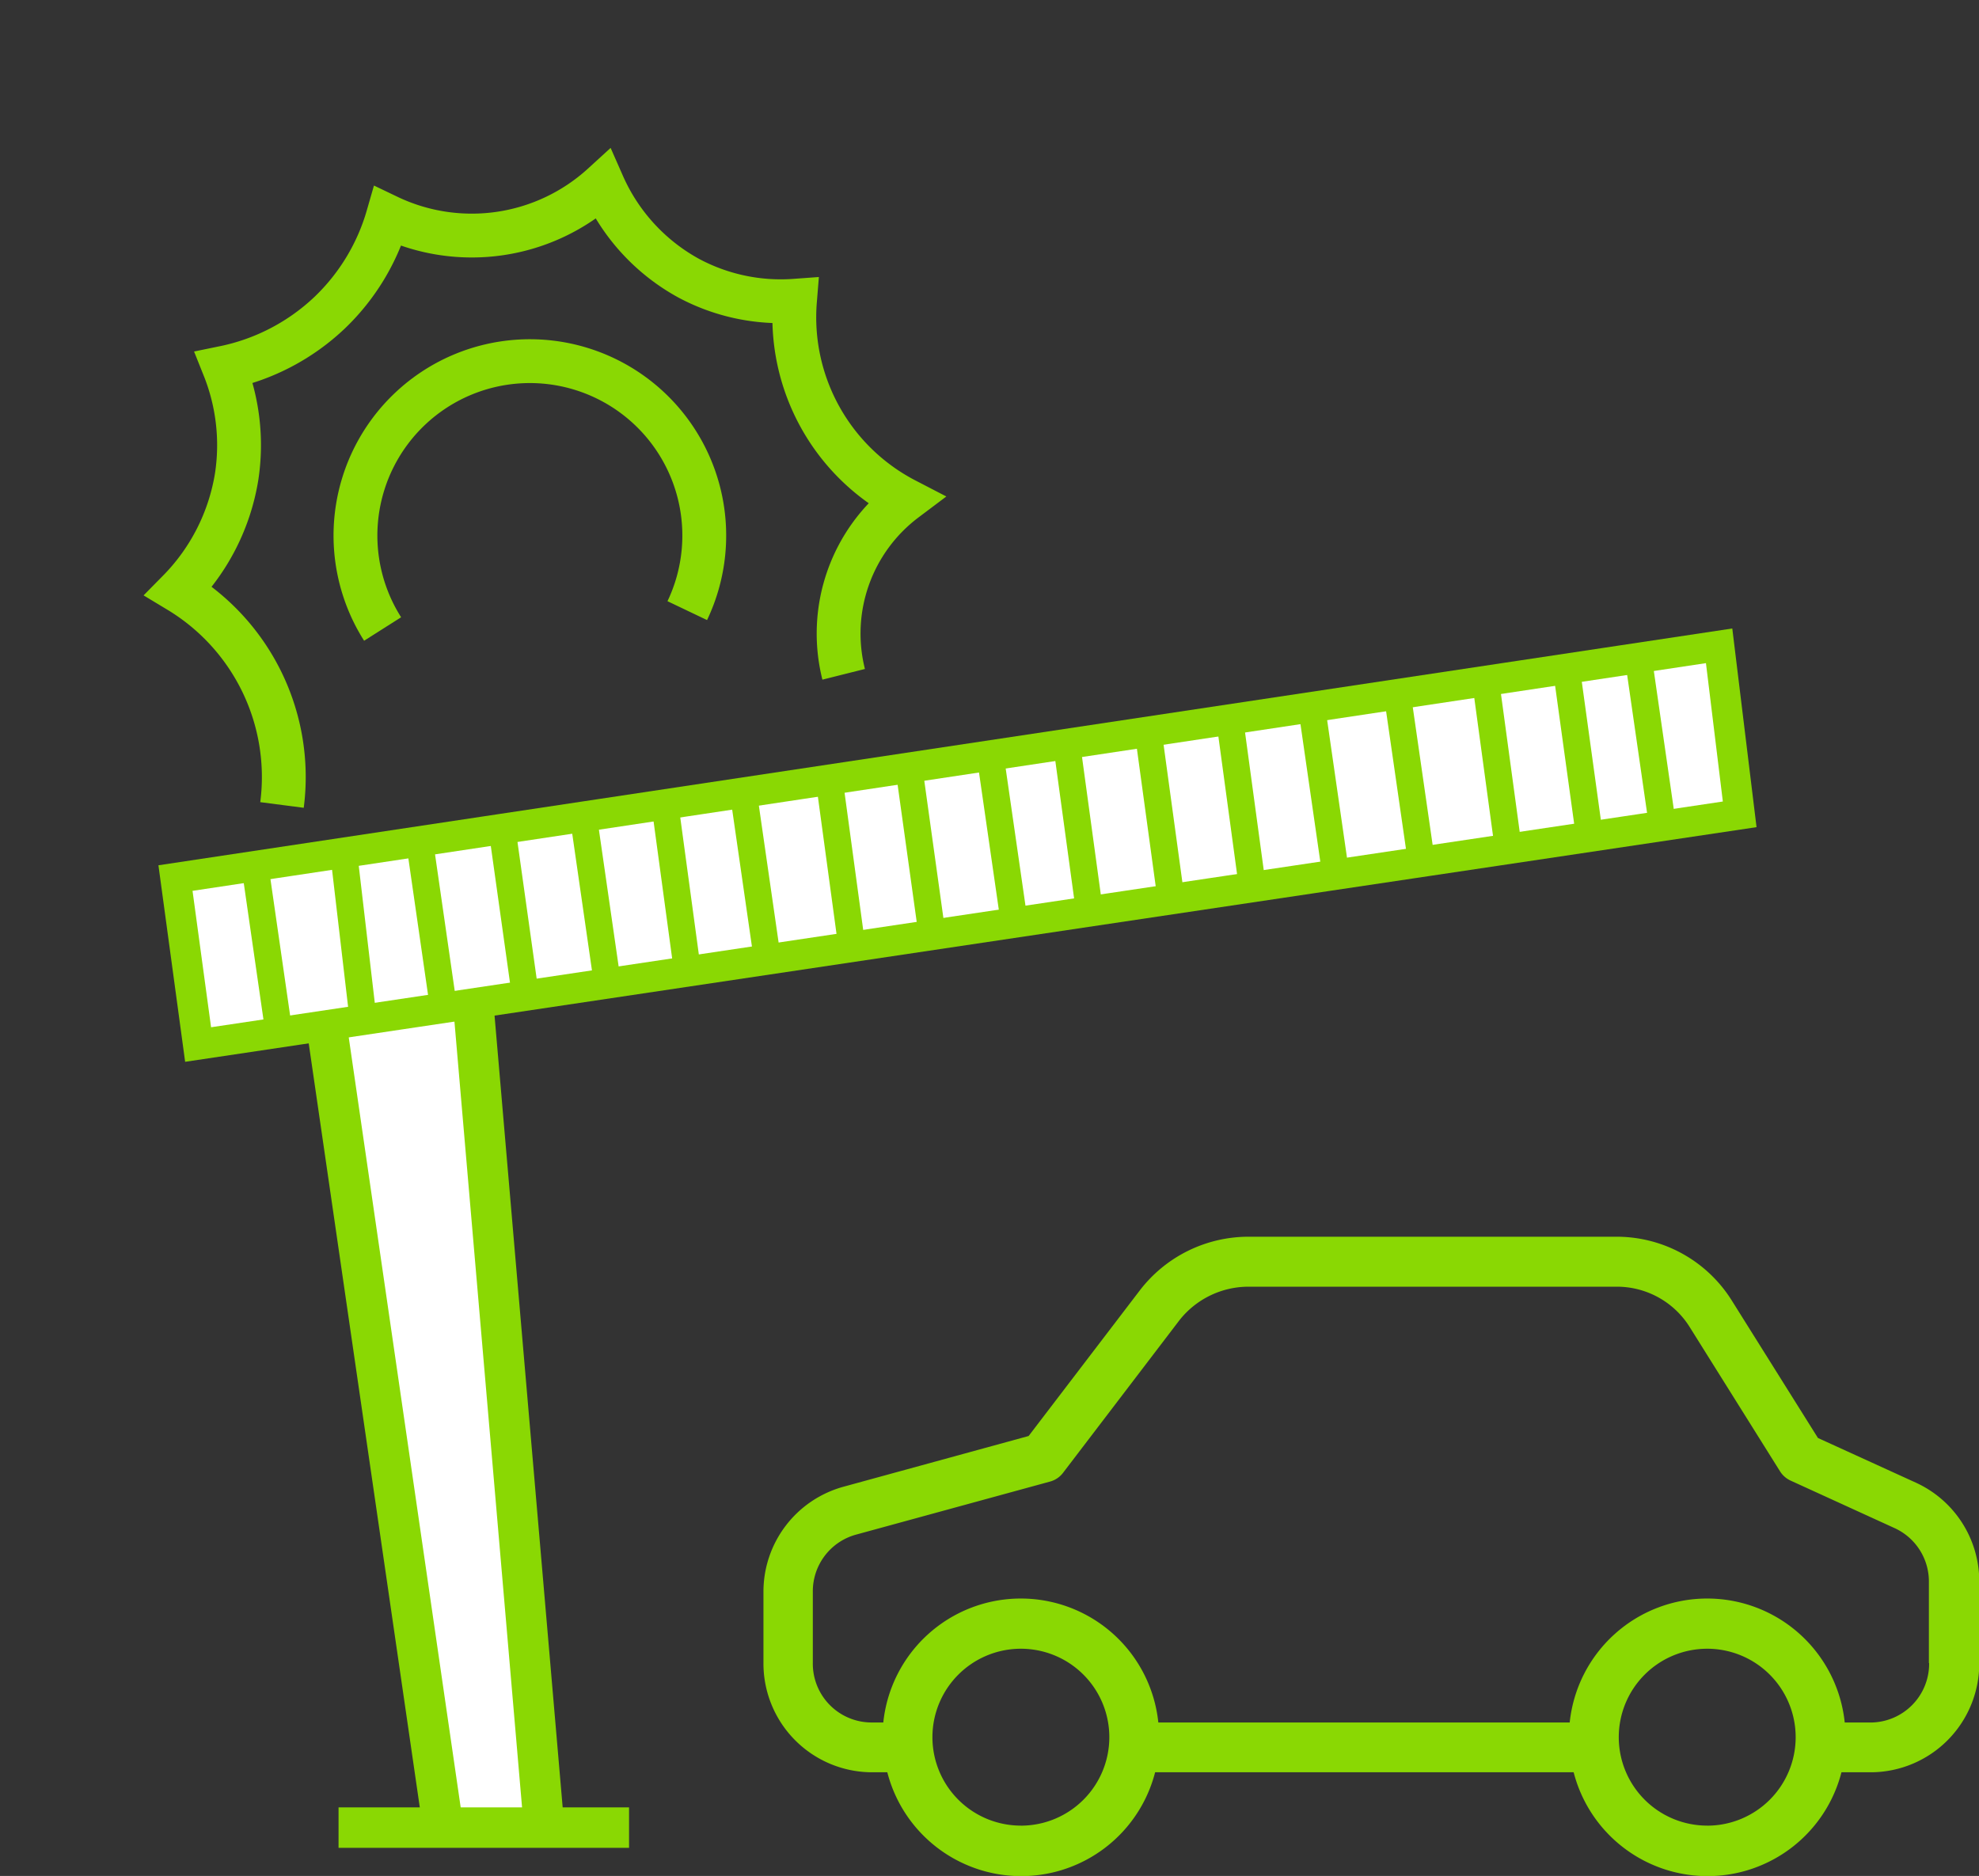<svg xmlns:xlink="http://www.w3.org/1999/xlink" xmlns="http://www.w3.org/2000/svg" width="58.689" height="55.635" viewBox="0 0 58.689 55.635">
  <rect x="0" y="0" width="58.689" height="55.635" fill="#333333" stroke="none"/>
  <g id="Group_2404" data-name="Group 2404" transform="translate(-115.365 -142.875)">
    <g id="Layer_1" data-name="Layer 1" transform="translate(120.57 162.028)">
      <path id="Path_9199" data-name="Path 9199" d="M164.838,327.7l3.459,23.593,2.974-.229-2.083-24.213Z" transform="translate(-160.359 -316.241)" fill="#fff"/>
      <line id="Line_478" data-name="Line 478" x2="8.615" transform="translate(4.835 35.049)" fill="none" stroke="#8ad803" stroke-miterlimit="10" stroke-width="1.2"/>
      <path id="Path_9200" data-name="Path 9200" d="M154.331,193.561l-45.778,6.888.671,4.937,45.717-6.827Z" transform="translate(-108.554 -193.561)" fill="#fff"/>
      <line id="Line_479" data-name="Line 479" x2="0.651" y2="4.512" transform="translate(2.387 6.751)" fill="none" stroke="#8ad803" stroke-miterlimit="10" stroke-width="0.8"/>
      <line id="Line_480" data-name="Line 480" x2="0.568" y2="4.853" transform="translate(4.991 6.181)" fill="none" stroke="#8ad803" stroke-miterlimit="10" stroke-width="0.8"/>
      <line id="Line_481" data-name="Line 481" x2="0.69" y2="4.785" transform="translate(7.253 5.913)" fill="none" stroke="#8ad803" stroke-miterlimit="10" stroke-width="0.8"/>
      <line id="Line_482" data-name="Line 482" x2="0.651" y2="4.639" transform="translate(9.704 5.579)" fill="none" stroke="#8ad803" stroke-miterlimit="10" stroke-width="0.8"/>
      <line id="Line_483" data-name="Line 483" x2="0.651" y2="4.512" transform="translate(12.128 5.287)" fill="none" stroke="#8ad803" stroke-miterlimit="10" stroke-width="0.8"/>
      <line id="Line_484" data-name="Line 484" x2="0.651" y2="4.803" transform="translate(14.532 4.846)" fill="none" stroke="#8ad803" stroke-miterlimit="10" stroke-width="0.8"/>
      <line id="Line_485" data-name="Line 485" x2="0.705" y2="4.887" transform="translate(16.84 4.354)" fill="none" stroke="#8ad803" stroke-miterlimit="10" stroke-width="0.8"/>
      <line id="Line_486" data-name="Line 486" x2="0.651" y2="4.794" transform="translate(19.407 4.13)" fill="none" stroke="#8ad803" stroke-miterlimit="10" stroke-width="0.8"/>
      <line id="Line_487" data-name="Line 487" x2="0.651" y2="4.678" transform="translate(21.768 3.758)" fill="none" stroke="#8ad803" stroke-miterlimit="10" stroke-width="0.8"/>
      <line id="Line_488" data-name="Line 488" x2="0.695" y2="4.817" transform="translate(24.174 3.351)" fill="none" stroke="#8ad803" stroke-miterlimit="10" stroke-width="0.8"/>
      <line id="Line_489" data-name="Line 489" x2="0.651" y2="4.767" transform="translate(26.443 3.031)" fill="none" stroke="#8ad803" stroke-miterlimit="10" stroke-width="0.8"/>
      <line id="Line_490" data-name="Line 490" x2="0.651" y2="4.763" transform="translate(28.857 2.63)" fill="none" stroke="#8ad803" stroke-miterlimit="10" stroke-width="0.8"/>
      <line id="Line_491" data-name="Line 491" x2="0.651" y2="4.795" transform="translate(31.263 2.19)" fill="none" stroke="#8ad803" stroke-miterlimit="10" stroke-width="0.8"/>
      <line id="Line_492" data-name="Line 492" x2="0.683" y2="4.735" transform="translate(33.719 1.999)" fill="none" stroke="#8ad803" stroke-miterlimit="10" stroke-width="0.8"/>
      <line id="Line_493" data-name="Line 493" x2="0.651" y2="4.512" transform="translate(36.266 1.669)" fill="none" stroke="#8ad803" stroke-miterlimit="10" stroke-width="0.8"/>
      <line id="Line_494" data-name="Line 494" x2="0.651" y2="4.793" transform="translate(38.876 1.223)" fill="none" stroke="#8ad803" stroke-miterlimit="10" stroke-width="0.8"/>
      <line id="Line_495" data-name="Line 495" x2="0.651" y2="4.718" transform="translate(41.262 0.785)" fill="none" stroke="#8ad803" stroke-miterlimit="10" stroke-width="0.8"/>
      <line id="Line_496" data-name="Line 496" x2="0.706" y2="4.89" transform="translate(43.394 0.45)" fill="none" stroke="#8ad803" stroke-miterlimit="10" stroke-width="0.8"/>
      <path id="Path_9201" data-name="Path 9201" d="M154.331,193.561l-45.778,6.888.671,4.937,45.717-6.827Z" transform="translate(-108.554 -193.561)" fill="none" stroke="#8ad803" stroke-miterlimit="10" stroke-width="0.9"/>
      <line id="Line_497" data-name="Line 497" x1="3.459" y1="23.793" transform="translate(4.479 11.256)" fill="#fff" stroke="#8ad803" stroke-miterlimit="10" stroke-width="1.2"/>
      <line id="Line_498" data-name="Line 498" x2="2.103" y2="24.442" transform="translate(8.828 10.607)" fill="#fff" stroke="#8ad803" stroke-miterlimit="10" stroke-width="1.2"/>
    </g>
    <g id="Layer_3" data-name="Layer 3" transform="translate(138.001 179.553)">
      <g id="Group_2403" data-name="Group 2403" transform="translate(0 0)">
        <path id="Path_9205" data-name="Path 9205" d="M324.08,458.11l-2.9-1.323-2.556-4.078a4.026,4.026,0,0,0-3.435-1.891H304.3a4.062,4.062,0,0,0-3.228,1.588l-3.3,4.322-5.5,1.507a3.227,3.227,0,0,0-2.364,3.11v2.105a3.226,3.226,0,0,0,3.2,3.251h.473a4.1,4.1,0,0,0,7.942,0h12.412a4.1,4.1,0,0,0,7.942,0h.887a3.226,3.226,0,0,0,3.2-3.251v-2.4A3.219,3.219,0,0,0,324.08,458.11Zm-26.538,10.173a2.623,2.623,0,1,1,2.623-2.623A2.623,2.623,0,0,1,297.542,468.284Zm20.354,0a2.623,2.623,0,1,1,2.623-2.623A2.623,2.623,0,0,1,317.9,468.284Zm4.861-3.059h-.783a4.1,4.1,0,0,0-8.156,0h-12.2a4.1,4.1,0,0,0-8.156,0h-.369a1.744,1.744,0,0,1-1.721-1.773v-2.105a1.741,1.741,0,0,1,1.278-1.692l5.755-1.574a.721.721,0,0,0,.392-.266l3.443-4.514a2.611,2.611,0,0,1,2.061-1h10.89a2.545,2.545,0,0,1,2.187,1.2l2.674,4.27a.728.728,0,0,0,.318.281l3.088,1.411a1.74,1.74,0,0,1,1.012,1.6v2.4h.007A1.744,1.744,0,0,1,322.757,465.225Z" transform="translate(-289.903 -450.818)" fill="#8ad803"/>
      </g>
    </g>
    <g id="Group_2405" data-name="Group 2405" transform="translate(116.342 159.861) rotate(-47)">
      <path id="Path_9189" data-name="Path 9189" d="M371.17,29.837a5.172,5.172,0,1,1,6.56,6.236" transform="translate(-365.318 -21.115)" fill="none" stroke="#8ad803" stroke-miterlimit="10" stroke-width="1.3"/>
      <path id="Path_9190" data-name="Path 9190" d="M344.4,13.869A6.444,6.444,0,0,0,346.953,7.3a6.25,6.25,0,0,0,3.661-1.062,6.185,6.185,0,0,0,2.1-2.468,6.416,6.416,0,0,0,3.334,1.176,6.4,6.4,0,0,0,3.257-.684,5.762,5.762,0,0,0,5.039,4.02,5.852,5.852,0,0,0-.291,3.758,5.788,5.788,0,0,0,1.659,2.756,6.1,6.1,0,0,0-2.088,6.422,4.96,4.96,0,0,0-5.03,2.19" transform="translate(-344.4 -3.77)" fill="none" stroke="#8ad803" stroke-miterlimit="10" stroke-width="1.3"/>
    </g>
  </g>
</svg>